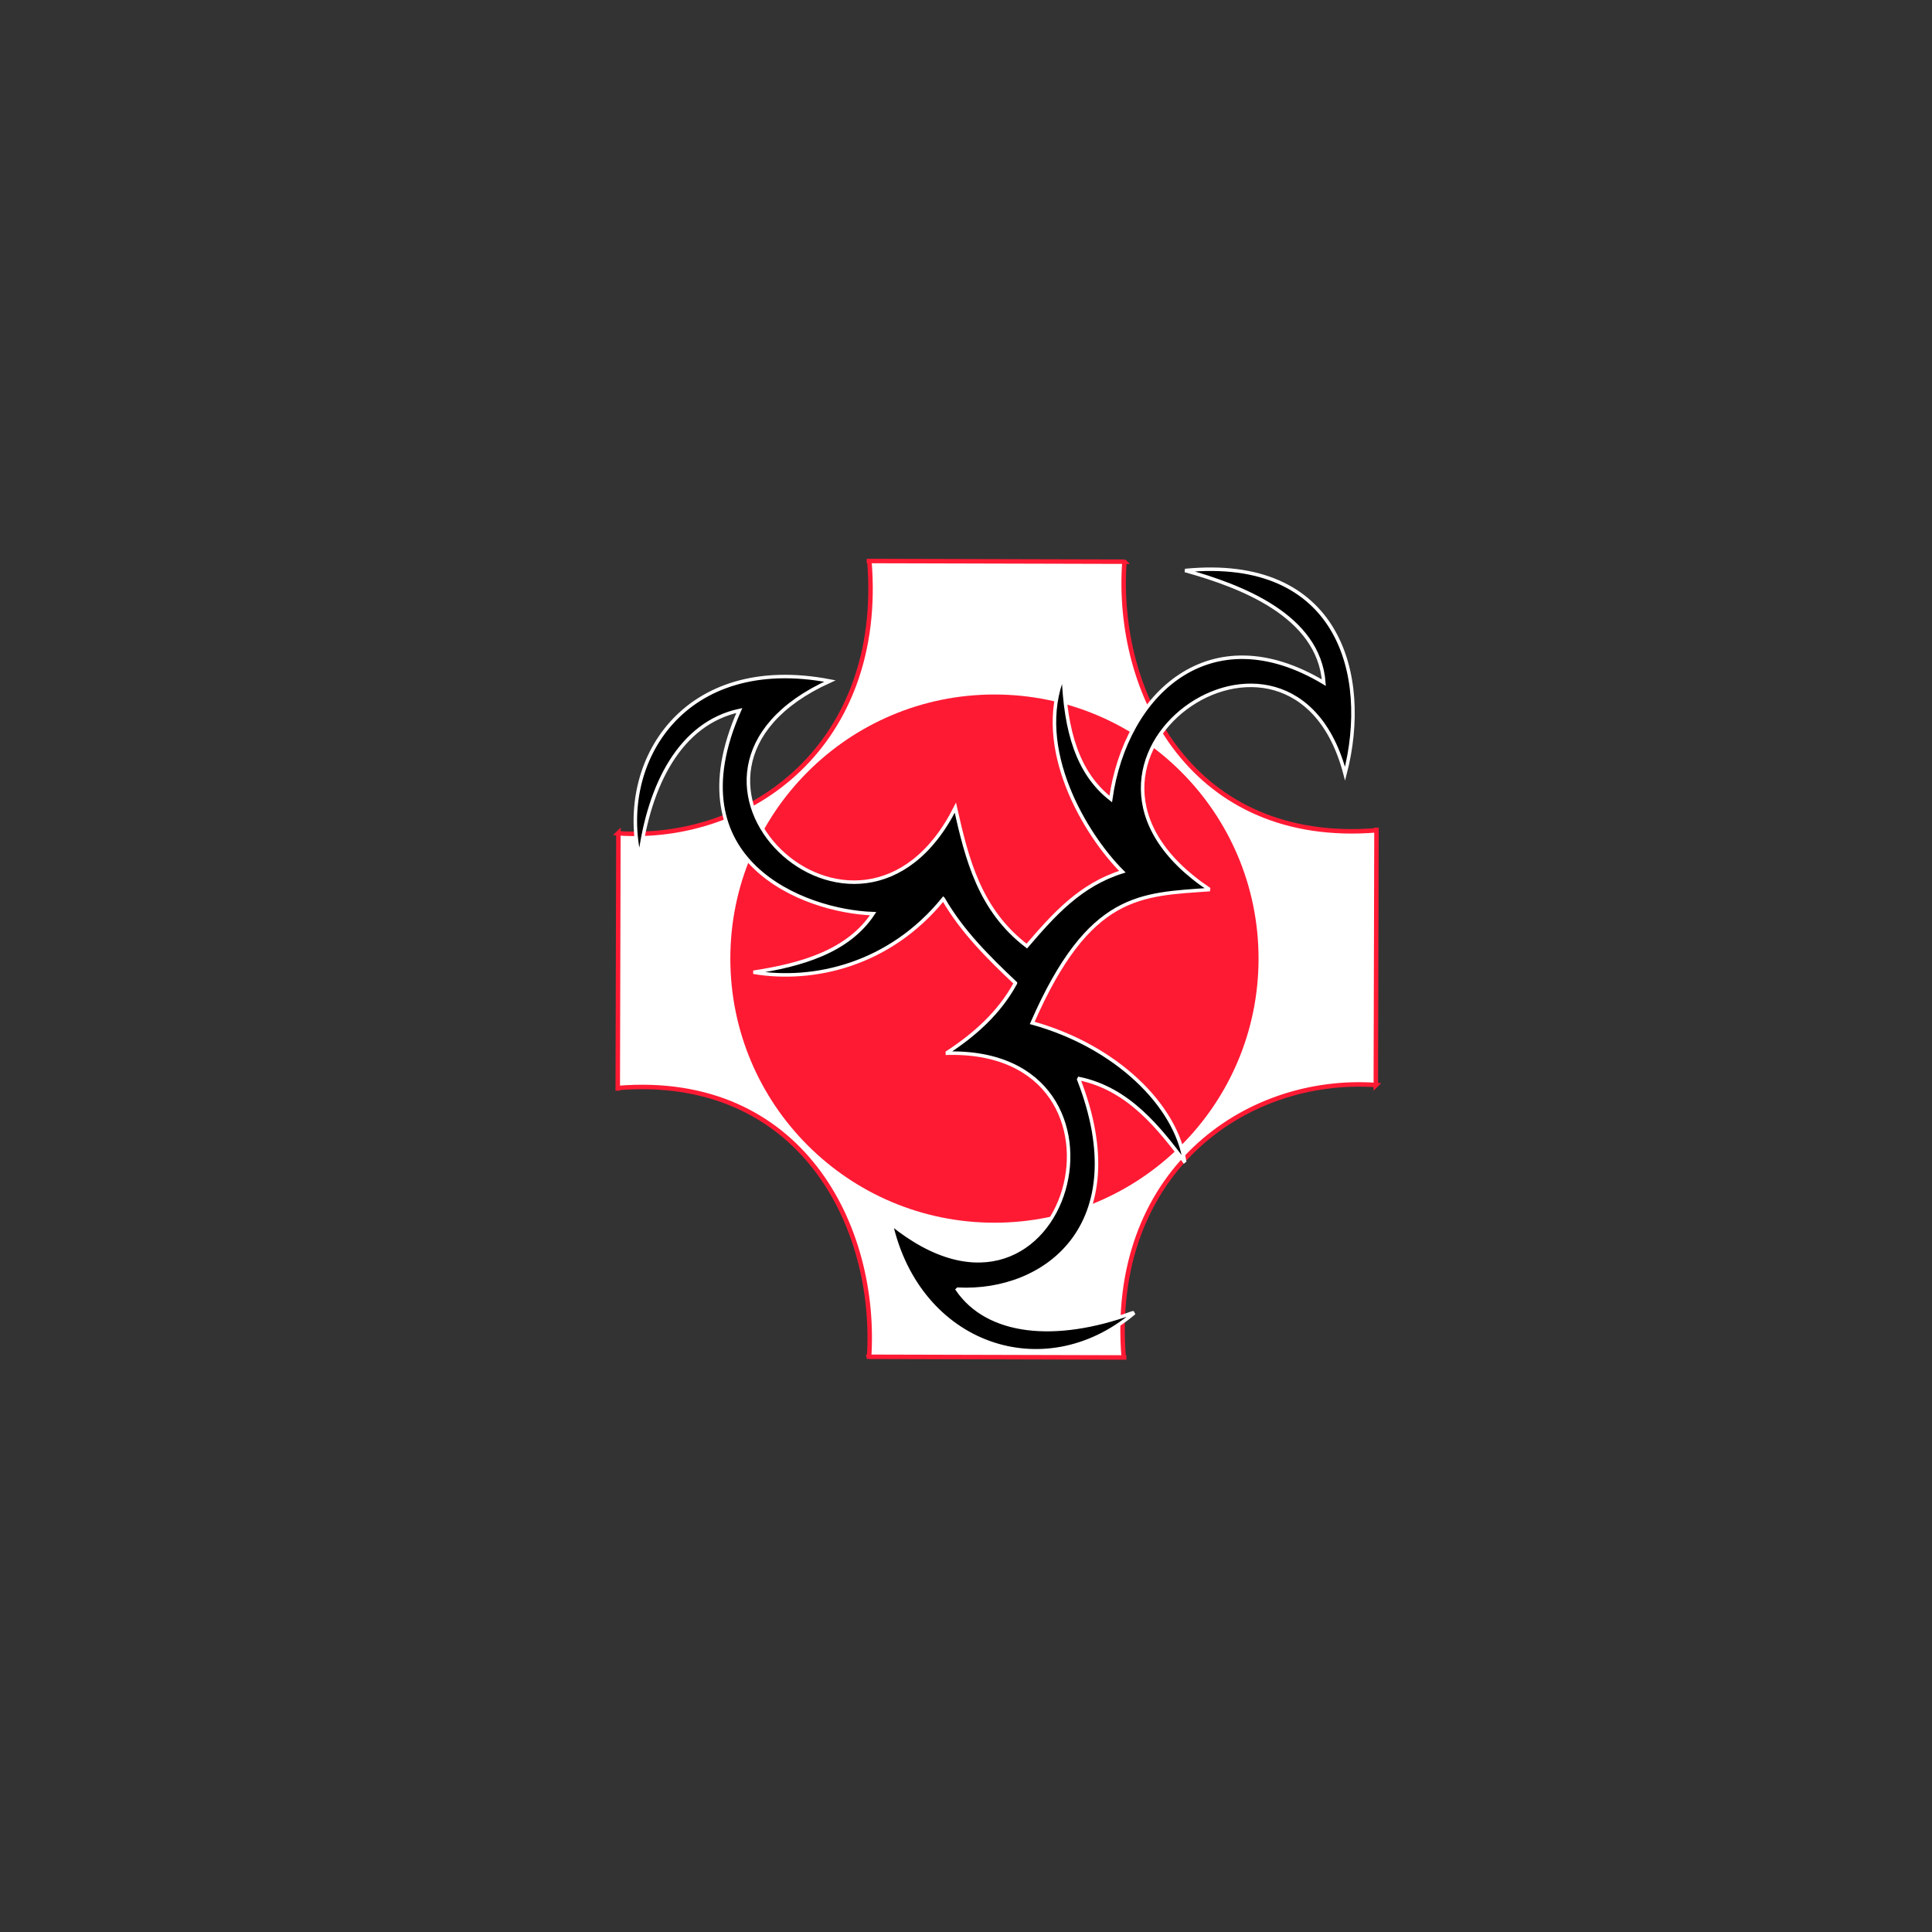 <?xml version="1.0" encoding="UTF-8" standalone="no"?>
<!-- Created with Inkscape (http://www.inkscape.org/) -->

<svg
   xmlns:dc="http://purl.org/dc/elements/1.1/"
   xmlns:cc="http://creativecommons.org/ns#"
   xmlns:rdf="http://www.w3.org/1999/02/22-rdf-syntax-ns#"
   xmlns:svg="http://www.w3.org/2000/svg"
   xmlns="http://www.w3.org/2000/svg"
   xmlns:sodipodi="http://sodipodi.sourceforge.net/DTD/sodipodi-0.dtd"
   xmlns:inkscape="http://www.inkscape.org/namespaces/inkscape"
   version="1.1"
   id="svg45"
   width="864"
   height="864"
   viewBox="0 0 864 864"
   sodipodi:docname="AGN DIV icon3.svg"
   inkscape:version="0.92.2 5c3e80d, 2017-08-06">
  <rect x="0" y="0" width="864" height="864" fill="#333333" stroke="none"/>
  <defs
     id="defs49" />
  <sodipodi:namedview
     pagecolor="#ffffff"
     bordercolor="#666666"
     borderopacity="1"
     objecttolerance="10"
     gridtolerance="10"
     guidetolerance="10"
     inkscape:pageopacity="0"
     inkscape:pageshadow="2"
     inkscape:window-width="1577"
     inkscape:window-height="817"
     id="namedview47"
     showgrid="false"
     showguides="true"
     inkscape:guide-bbox="true"
     inkscape:zoom="1.6527778"
     inkscape:cx="342.63743"
     inkscape:cy="432.675"
     inkscape:window-x="0"
     inkscape:window-y="0"
     inkscape:window-maximized="0"
     inkscape:current-layer="layer1" />
  <g
     inkscape:groupmode="layer"
     id="layer8"
     inkscape:label="new plus">
    <path
       id="path6780"
       style="display:inline;fill:#ffffff;fill-opacity:1;stroke:#ff1a34;stroke-width:2;stroke-linecap:butt;stroke-linejoin:miter;stroke-miterlimit:4;stroke-dasharray:none;stroke-opacity:1"
       d="m 502.848,251.188 c -4.221,59.115 30.626,126.817 112.725,120.127 v -1.21 l -0.303,115.261 v 0 l 0.151,-0.151 C 556.155,481.144 495.833,524.965 502.523,607.064 h 1.21 l -115.26,-0.303 v 0 l 0.151,0.756 C 392.693,548.857 358.358,479.859 276.259,486.549 v 1.21 l 0.303,-115.261 v 0 l -0.151,0.151 c 59.266,4.069 119.077,-39.666 112.387,-121.765 h -1.21 l 115.261,0.303 v 0 l -0.303,-0.303"
       inkscape:connector-curvature="0"
       sodipodi:nodetypes="ccccccccccccccccccccc" />
  </g>
  <g
     inkscape:groupmode="layer"
     id="layer2"
     inkscape:label="square"
     style="display:none">
    <rect
       style="fill:#000000;fill-opacity:1;stroke:#ee0000;stroke-width:2;stroke-miterlimit:4;stroke-dasharray:none;stroke-opacity:1"
       id="rect1152"
       width="326.006"
       height="326.006"
       x="280.656"
       y="267.606" />
  </g>
  <g
     inkscape:label="square copy"
     id="g1160"
     inkscape:groupmode="layer"
     style="display:none">
    <rect
       y="-585.141"
       x="292.868"
       height="304.614"
       width="302.903"
       id="rect1158"
       style="display:none;fill:#000000;fill-opacity:1;stroke:#ee0000;stroke-width:2;stroke-miterlimit:4;stroke-dasharray:none;stroke-opacity:1"
       transform="scale(1,-1)" />
  </g>
  <g
     inkscape:groupmode="layer"
     id="layer1"
     inkscape:label="circle"
     style="display:inline">
    <circle
       id="path344"
       cx="444.719"
       cy="428.693"
       r="118.109"
       style="fill:#ff1a34;fill-opacity:1;stroke-width:0.997" />
  </g>
  <g
     inkscape:groupmode="layer"
     id="layer4"
     inkscape:label="shape">
    <path
       style="fill:#000000;fill-opacity:1;stroke:#ffffff;stroke-width:1.566;stroke-linecap:butt;stroke-linejoin:miter;stroke-miterlimit:4;stroke-dasharray:none;stroke-opacity:1"
       d="m 421.857,402.005 c 8.398,14.574 20.185,26.212 32.234,37.622 v 0.093 c -7.326,13.416 -18.361,23.122 -30.921,31.304 h -0.263 c 94.252,-3.07 54.839,140.586 -24.46,76.174 v -0.186 c 12.432,55.018 68.525,73.89 108.314,40.502 l -0.186,-0.372 h -0.186 c -34.665,12.582 -64.604,9.345 -78.217,-10.404 l 0.186,-0.186 c 39.156,1.972 79.465,-28.504 54.064,-93.823 l 0.186,-0.372 c 22.44,4.622 36.082,22.637 47.376,37.529 l -0.186,-0.186 c -3.699,-25.35 -30.731,-51.86 -68.184,-62.239 v 0 c 25.575,-58.451 48.614,-57.349 79.517,-59.638 h -0.186 c -85.532,-56.986 36.808,-142.177 60.567,-51.835 v 0 c 11.5,-44.381 -2.97,-97.556 -71.528,-90.85 25.093,6.977 59.788,20.158 62.053,50.163 v 0 0 c -50.798,-30.48 -88.595,4.877 -95.309,52.021 -14.83,-11.593 -20.24,-30.339 -21.18,-55.365 -13.39,32.654 9.79,71.311 26.382,87.878 -9.383,2.928 -17.024,7.714 -23.771,13.453 -6.959,5.919 -12.969,12.851 -18.96,19.803 -21.18,-16.156 -26.772,-38.925 -31.956,-61.867 -43.024,85.253 -147.675,-15.236 -56.108,-56.665 -65.364,-12.532 -95.165,36.043 -85.091,79.146 v 0 c 4.199,-33.036 18.304,-60.258 44.589,-65.955 v 0 c -29.669,67.156 28.529,89.751 59.824,90.85 -11.269,17.055 -32.386,22.98 -53.507,26.196 26.773,4.505 60.869,-3.195 84.905,-32.792 z"
       id="path5090"
       inkscape:connector-curvature="0"
       sodipodi:nodetypes="cccccccccccccccccccccccccccccscccccccccc"
       inkscape:label="path5090" />
  </g>
</svg>
